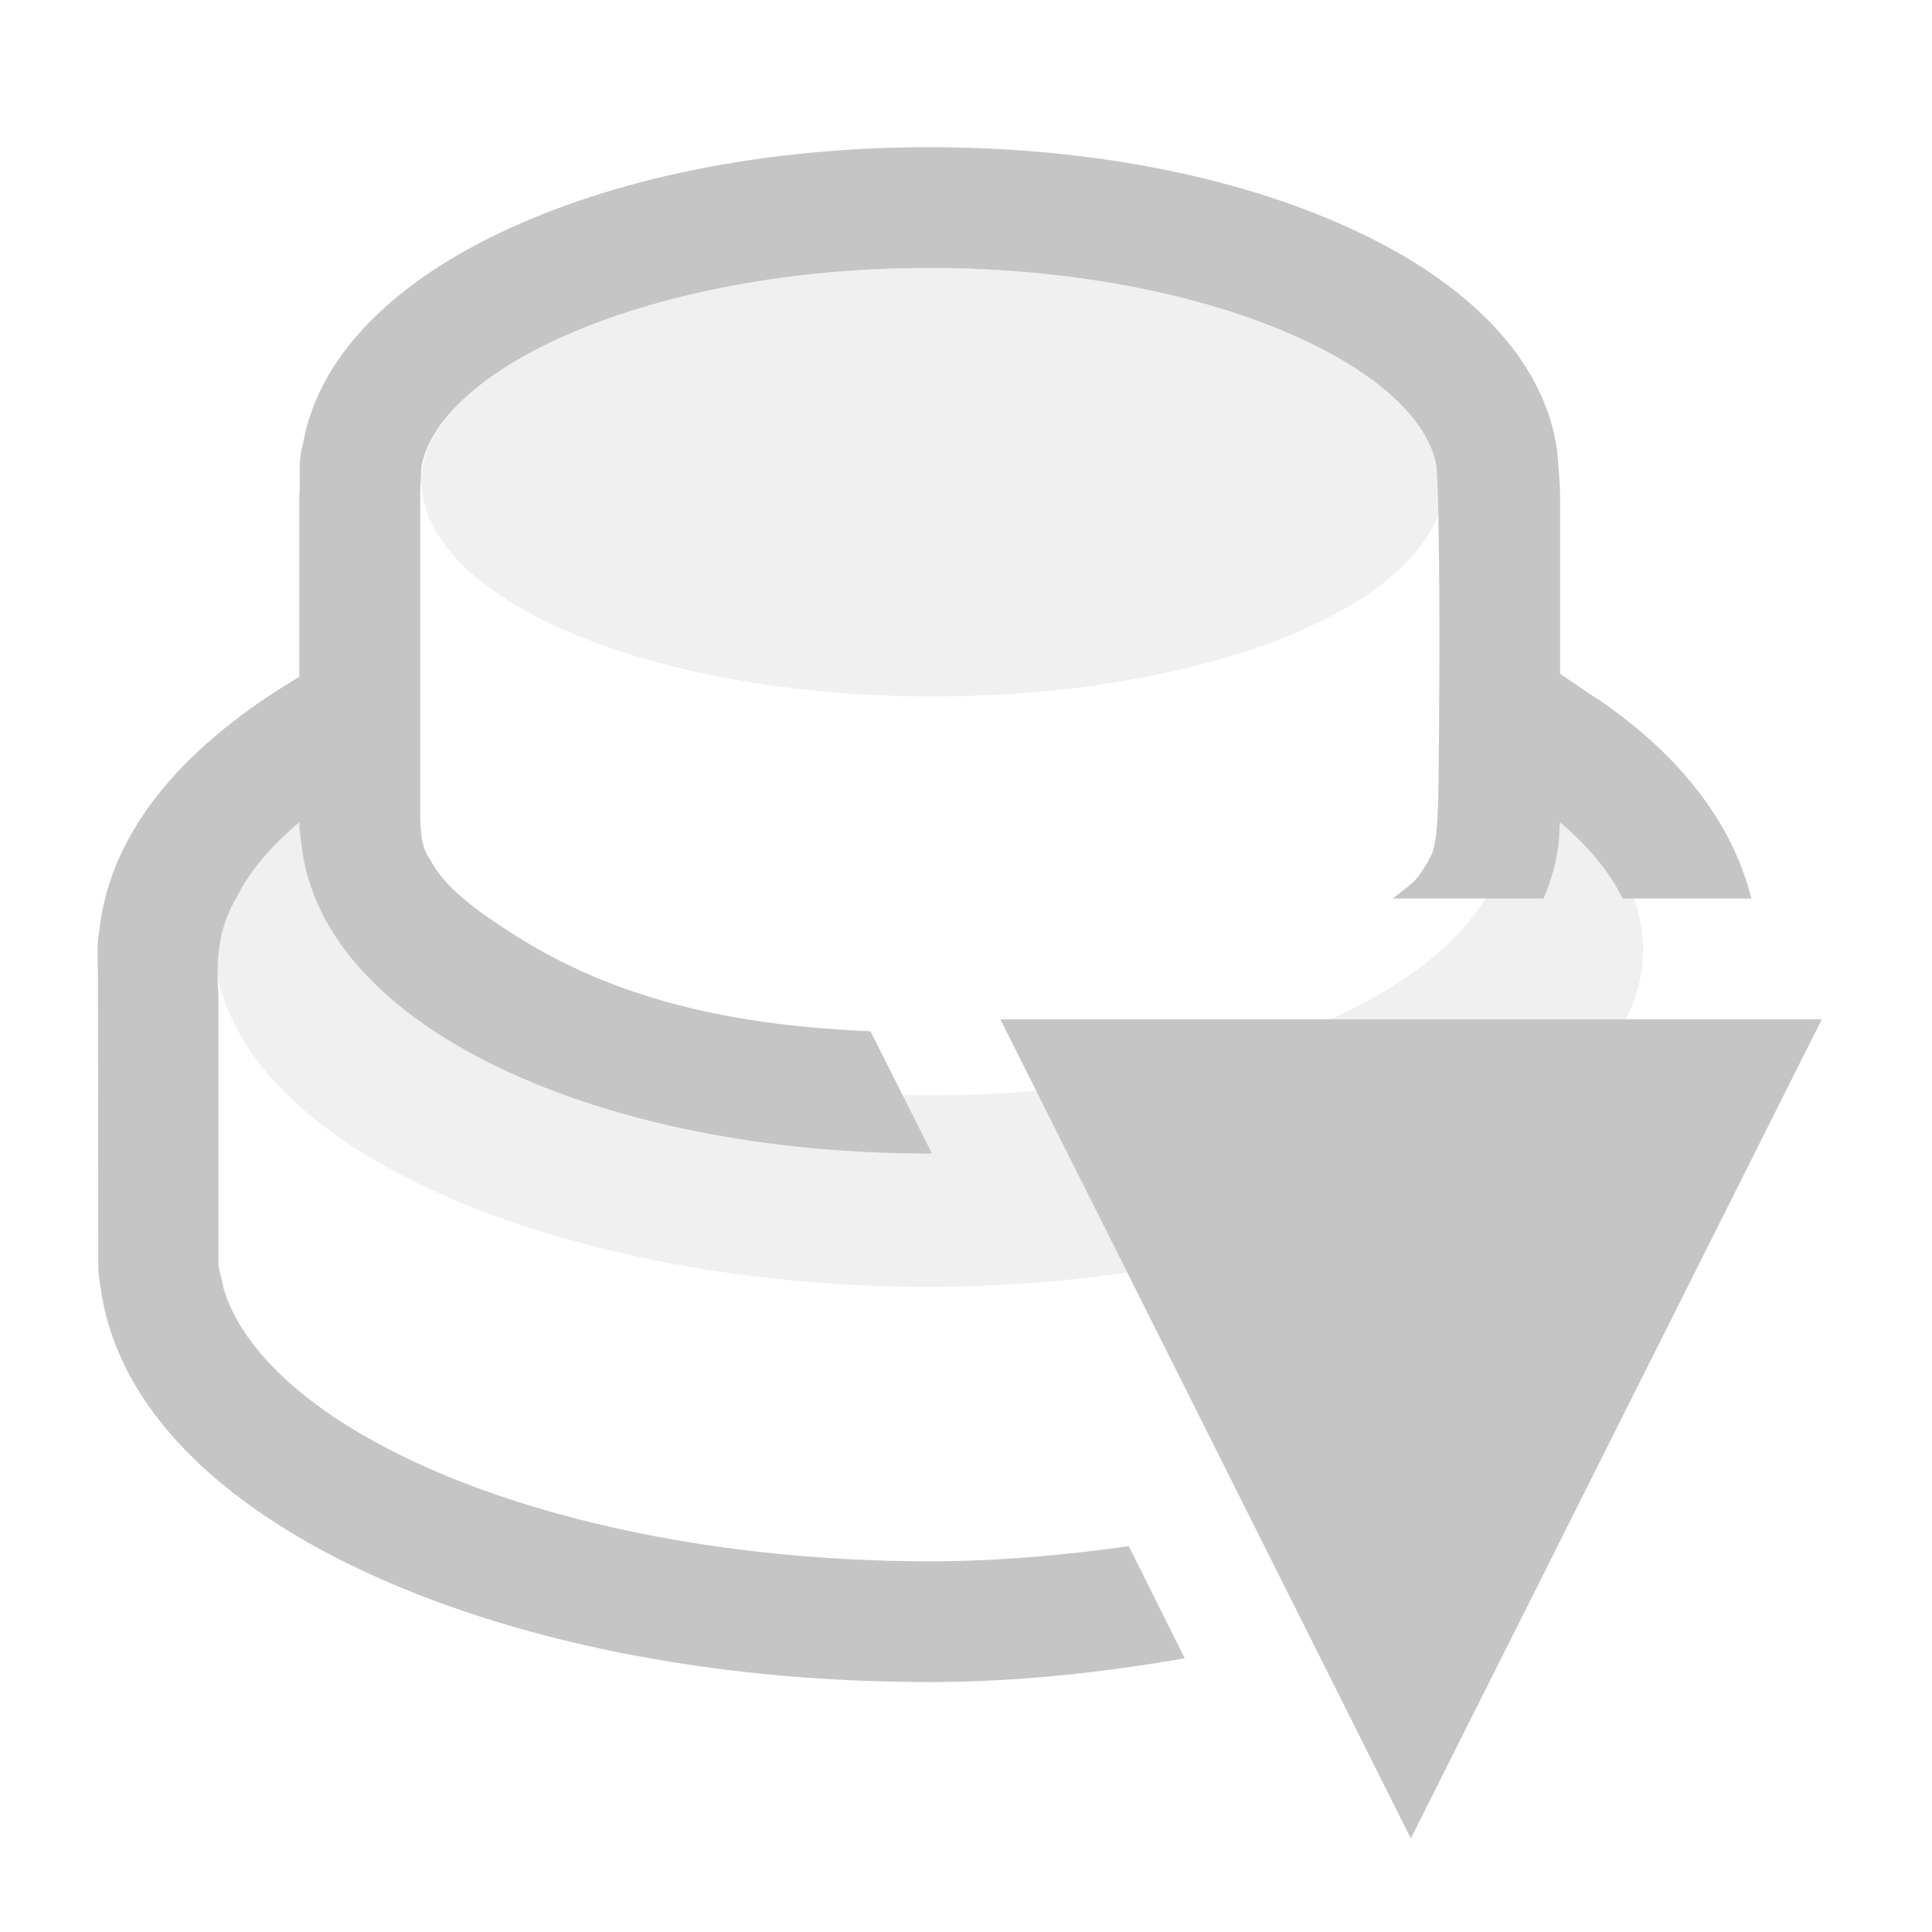 <?xml version="1.0" encoding="UTF-8" standalone="no"?>
<svg
   xmlns:dc="http://purl.org/dc/elements/1.1/"
   xmlns:cc="http://creativecommons.org/ns#"
   xmlns:rdf="http://www.w3.org/1999/02/22-rdf-syntax-ns#"
   xmlns:svg="http://www.w3.org/2000/svg"
   xmlns="http://www.w3.org/2000/svg"
   fill="none"
   height="16"
   width="16"
   version="1.1"
   id="svg8">
  <defs
     id="defs12" />
  <path
     d="m 2.202,6.678 c -0.388,0.34 -0.42,0.704 -0.42,1.3 0.235,1.64 3.04,2.669 5.85,2.679 2.795,0.01 5.64,-0.986 5.958,-2.582 0.098,-0.578 -0.233,-0.945 -0.388,-1.277 -0.3,-0.2 -0.527,-0.24 -0.718,0.025 0,1.242 -2.145,2.248 -4.79,2.249 C 5.047,9.072 2.901,8.065 2.9,6.823 2.901,6.767 2.798,6.622 2.7,6.541 2.542,6.451 2.314,6.571 2.202,6.678 Z"
     id="path2"
     style="fill:#c5c5c5;fill-opacity:0.25" />
  <path
     id="path4"
     d="M 7.697 1.219 C 6.329 1.219 5.087 1.477 4.145 1.926 C 3.303 2.326 2.641 2.916 2.508 3.682 C 2.465 3.83 2.491 3.95 2.479 4.105 L 2.479 5.605 C 1.576 6.141 0.914 6.844 0.822 7.711 C 0.795 7.841 0.814 7.982 0.811 8.125 L 0.814 10.521 C 0.817 10.56 0.828 10.635 0.84 10.709 C 0.995 11.681 1.84 12.455 2.965 12.99 C 4.211 13.583 5.867 13.93 7.697 13.93 C 8.445 13.93 9.142 13.848 9.812 13.734 L 9.348 12.805 C 8.821 12.878 8.276 12.93 7.697 12.93 C 5.994 12.93 4.461 12.596 3.393 12.088 C 2.502 11.664 1.995 11.153 1.852 10.672 C 1.84 10.608 1.822 10.545 1.809 10.482 L 1.809 8.266 C 1.793 7.966 1.791 7.713 1.969 7.414 C 2.079 7.199 2.251 7.001 2.48 6.809 C 2.478 6.899 2.499 6.992 2.508 7.078 C 2.636 7.848 3.299 8.445 4.146 8.848 C 5.089 9.296 6.329 9.553 7.697 9.553 C 7.704 9.553 7.71 9.551 7.717 9.551 L 7.209 8.541 C 6.854 8.524 6.503 8.495 6.168 8.439 C 5.145 8.27 4.548 7.934 4.16 7.678 C 3.772 7.421 3.652 7.279 3.562 7.119 C 3.487 7.019 3.488 6.895 3.48 6.789 L 3.48 4.148 C 3.482 3.971 3.484 4.022 3.49 3.867 C 3.547 3.541 3.884 3.156 4.574 2.828 C 5.34 2.464 6.458 2.218 7.697 2.219 C 8.937 2.219 10.057 2.462 10.822 2.828 C 11.502 3.15 11.837 3.529 11.896 3.857 C 11.906 3.99 11.91 4.17 11.914 4.379 C 11.926 5.041 11.919 6.003 11.914 6.432 C 11.91 6.861 11.892 6.959 11.865 7.055 C 11.835 7.126 11.791 7.199 11.734 7.273 C 11.674 7.34 11.602 7.383 11.537 7.441 L 12.783 7.441 C 12.834 7.319 12.876 7.194 12.896 7.061 C 12.916 6.966 12.911 6.899 12.918 6.809 C 13.156 7.009 13.327 7.217 13.438 7.441 L 14.504 7.441 C 14.346 6.807 13.907 6.259 13.271 5.816 C 13.151 5.738 13.035 5.659 12.92 5.58 L 12.92 4.086 C 12.917 3.95 12.903 3.85 12.896 3.734 C 12.786 2.944 12.117 2.334 11.256 1.926 C 10.312 1.476 9.066 1.219 7.697 1.219 z "
     style="line-height:normal;font-variant-ligatures:normal;font-variant-position:normal;font-variant-caps:normal;font-variant-numeric:normal;font-variant-alternates:normal;font-feature-settings:normal;text-indent:0;text-align:start;text-decoration:none;text-decoration-line:none;text-decoration-style:solid;text-decoration-color:#000000;text-transform:none;text-orientation:mixed;white-space:normal;shape-padding:0;isolation:auto;mix-blend-mode:normal;solid-color:#000000;solid-opacity:1;fill:#c5c5c5" />
  <path
     d="M 4.574,2.829 C 3.919,3.139 3.59,3.502 3.51,3.816 3.498,3.869 3.491,3.922 3.49,3.975 3.491,4.966 5.39,5.768 7.732,5.768 9.808,5.767 11.576,5.13 11.912,4.264 11.909,4.128 11.904,3.993 11.896,3.857 11.836,3.529 11.501,3.151 10.822,2.828 10.057,2.463 8.937,2.218 7.697,2.219 6.458,2.219 5.34,2.464 4.574,2.829 Z"
     id="path6"
     style="fill:#c5c5c5;fill-opacity:0.25" />
  <path
     style="fill:#c5c5c5;fill-opacity:1;stroke:none;stroke-width:0.948;stroke-linecap:round;stroke-linejoin:round;stroke-miterlimit:4;stroke-dasharray:none;paint-order:stroke fill markers"
     d="M 8.285,8.442 H 15.087 L 11.684,15.225 Z"
     id="path817" />
</svg>
